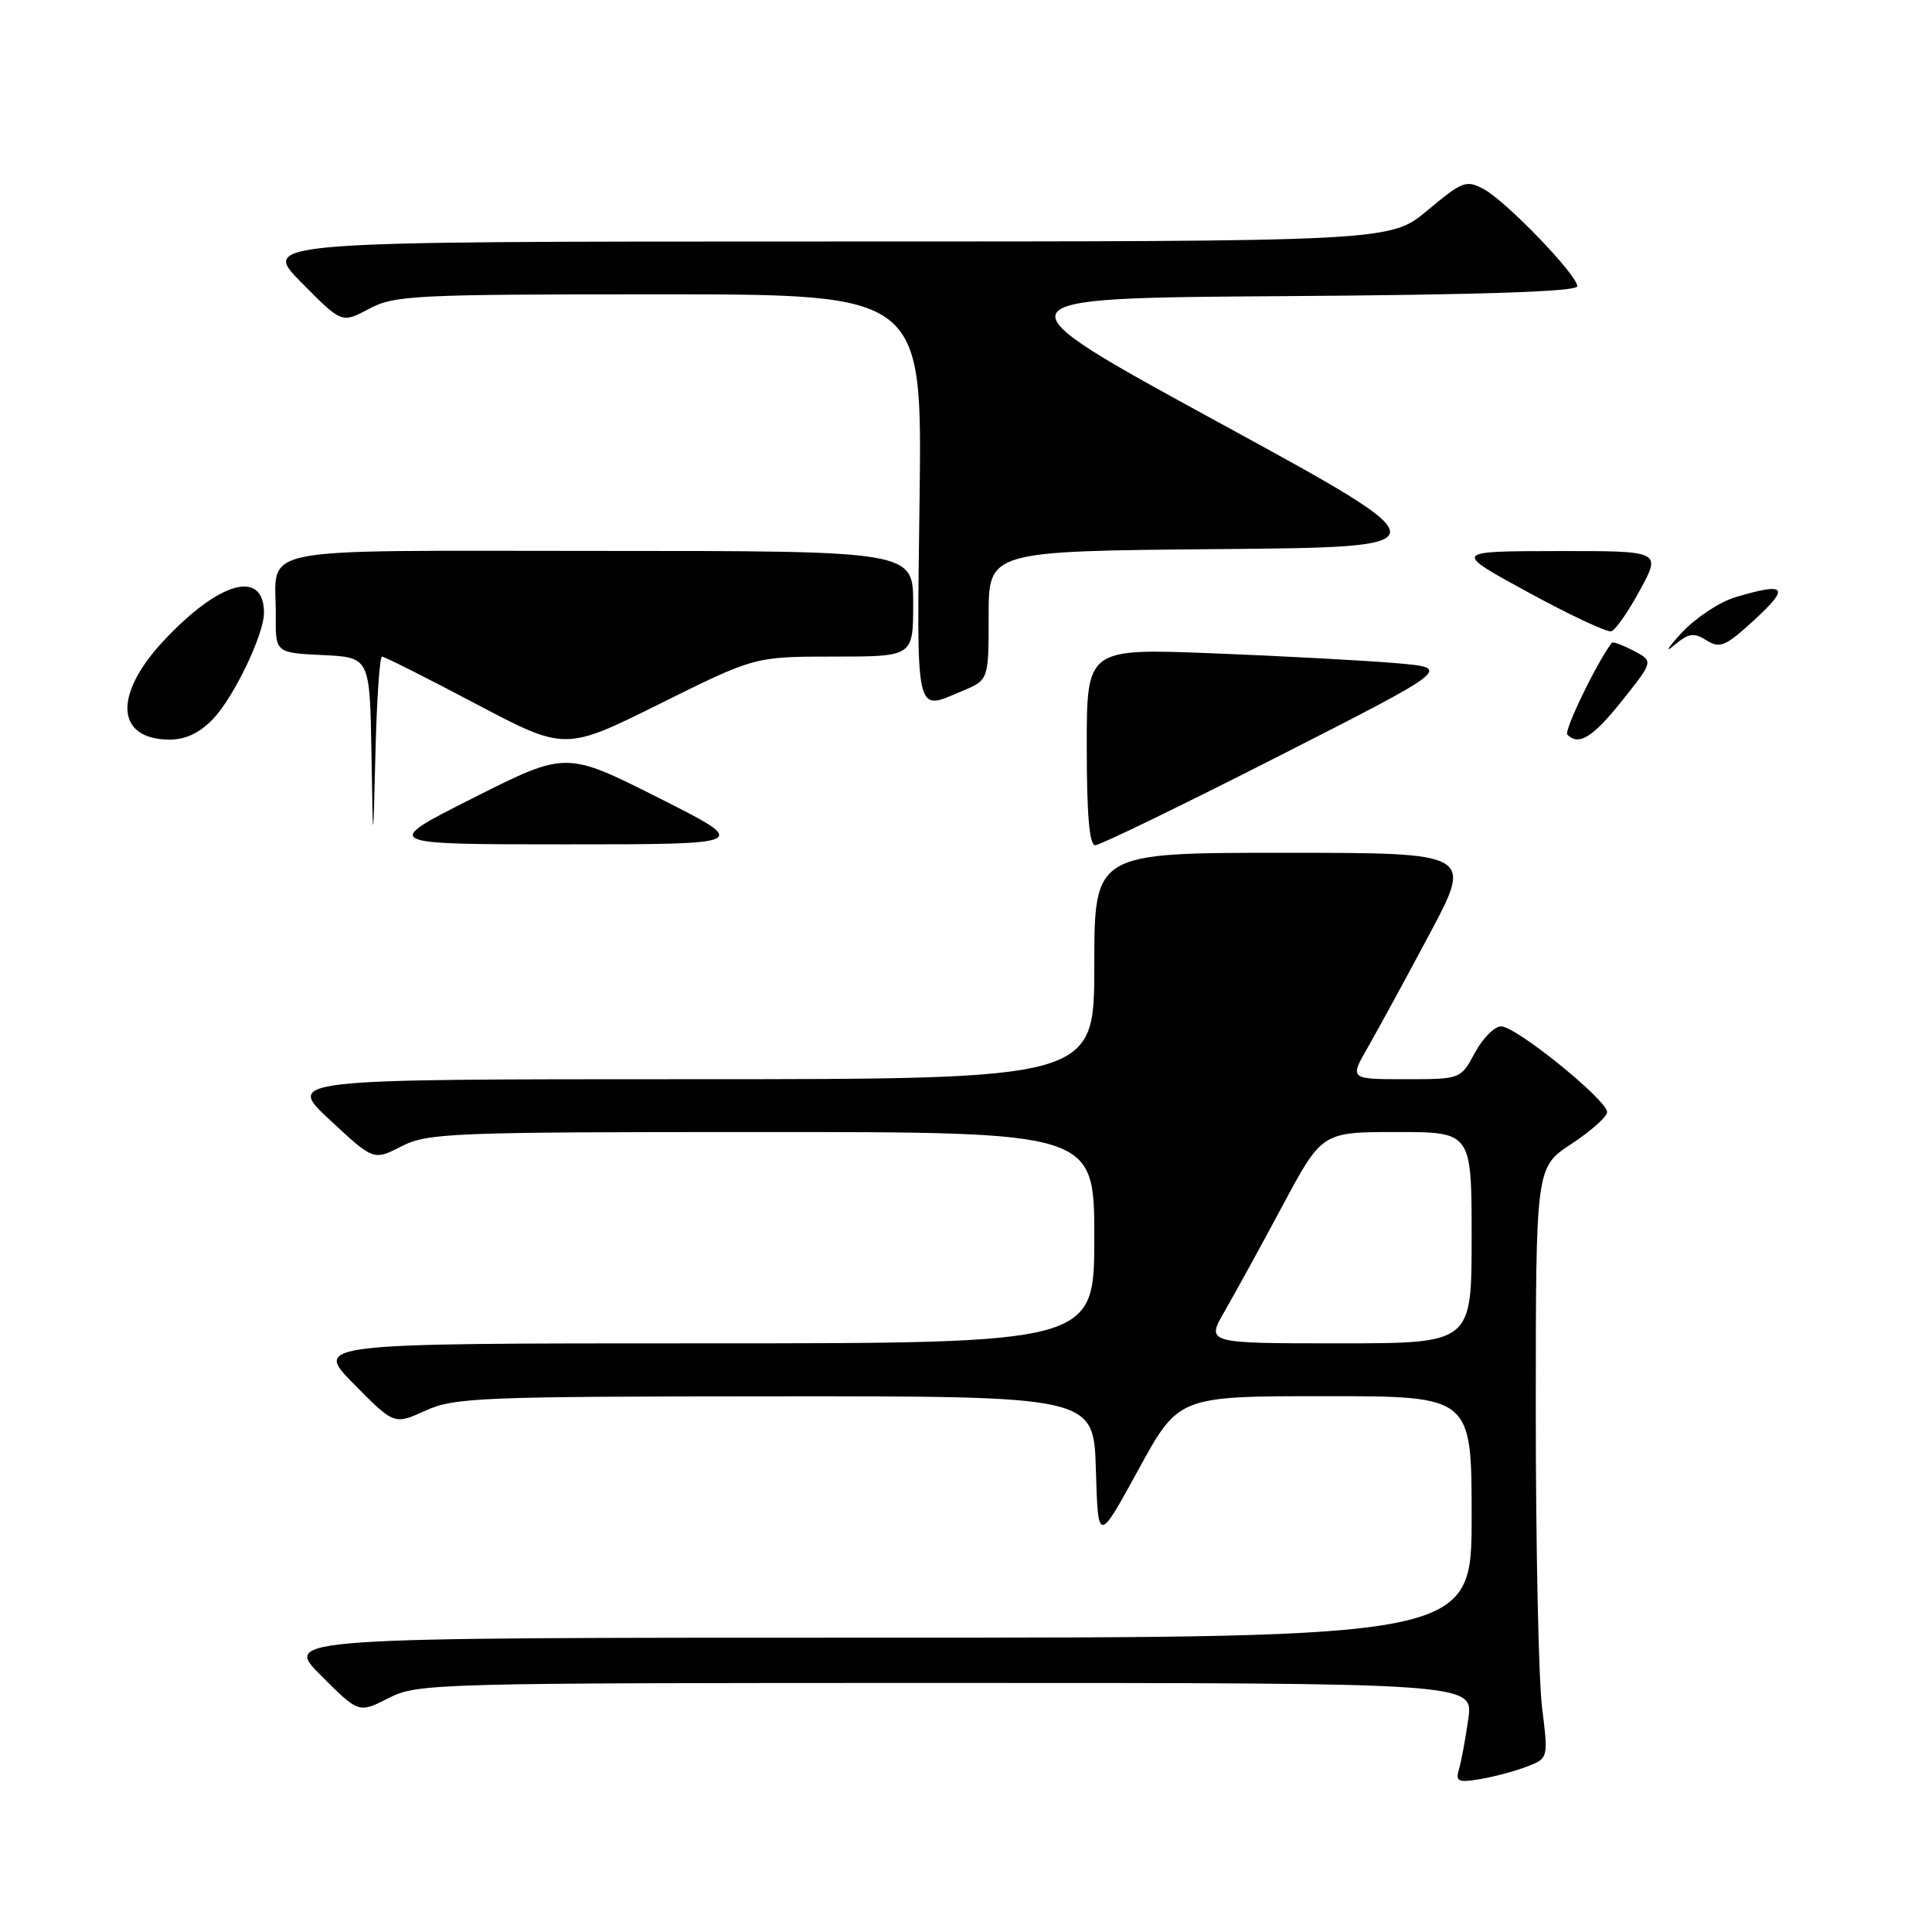 <?xml version="1.0" encoding="UTF-8" standalone="no"?>
<!DOCTYPE svg PUBLIC "-//W3C//DTD SVG 1.1//EN" "http://www.w3.org/Graphics/SVG/1.1/DTD/svg11.dtd" >
<svg xmlns="http://www.w3.org/2000/svg" xmlns:xlink="http://www.w3.org/1999/xlink" version="1.1" viewBox="0 0 256 256">
 <g >
 <path fill="currentColor"
d=" M 202.33 234.08 C 205.16 232.99 205.16 232.99 204.33 226.24 C 203.87 222.54 203.50 204.92 203.50 187.09 C 203.50 154.68 203.50 154.68 208.20 151.59 C 210.78 149.89 212.92 147.99 212.95 147.37 C 213.02 145.82 200.90 136.00 198.91 136.00 C 198.03 136.00 196.47 137.57 195.43 139.50 C 193.55 143.00 193.55 143.00 186.18 143.00 C 178.81 143.00 178.81 143.00 181.26 138.75 C 182.60 136.41 186.28 129.66 189.43 123.75 C 195.16 113.00 195.16 113.00 170.08 113.00 C 145.00 113.00 145.00 113.00 145.00 128.00 C 145.00 143.00 145.00 143.00 91.45 143.00 C 37.91 143.00 37.91 143.00 43.70 148.39 C 49.50 153.79 49.50 153.79 53.21 151.89 C 56.68 150.12 59.72 150.00 100.96 150.00 C 145.00 150.00 145.00 150.00 145.00 164.00 C 145.00 178.00 145.00 178.00 93.28 178.00 C 41.57 178.00 41.57 178.00 46.90 183.40 C 52.23 188.80 52.23 188.80 56.37 186.92 C 60.20 185.18 63.58 185.04 102.71 185.02 C 144.93 185.00 144.93 185.00 145.21 194.75 C 145.50 204.50 145.50 204.50 150.84 194.75 C 156.17 185.00 156.17 185.00 175.59 185.00 C 195.00 185.00 195.00 185.00 195.00 201.00 C 195.00 217.00 195.00 217.00 116.26 217.00 C 37.52 217.00 37.52 217.00 42.53 222.01 C 47.54 227.02 47.54 227.02 51.48 225.01 C 55.32 223.05 57.29 223.00 125.32 223.00 C 195.23 223.00 195.23 223.00 194.56 227.75 C 194.19 230.36 193.64 233.35 193.33 234.40 C 192.84 236.07 193.18 236.23 196.14 235.74 C 197.99 235.43 200.77 234.68 202.33 234.08 Z  M 50.62 87.00 C 50.93 87.00 56.52 89.81 63.03 93.25 C 74.87 99.50 74.87 99.50 87.44 93.25 C 100.02 87.00 100.02 87.00 110.51 87.00 C 121.00 87.00 121.00 87.00 121.00 80.00 C 121.00 73.00 121.00 73.00 79.47 73.00 C 32.50 73.00 36.61 72.19 36.54 81.50 C 36.50 86.50 36.50 86.50 42.75 86.80 C 49.00 87.10 49.00 87.10 49.22 99.80 C 49.43 112.50 49.43 112.50 49.75 99.75 C 49.92 92.74 50.31 87.00 50.62 87.00 Z  M 87.25 105.71 C 75.00 99.54 75.00 99.54 62.75 105.71 C 50.50 111.88 50.50 111.88 75.00 111.88 C 99.50 111.88 99.50 111.88 87.25 105.71 Z  M 169.33 100.25 C 192.41 88.50 192.41 88.50 184.96 87.87 C 180.86 87.52 169.96 86.93 160.75 86.57 C 144.00 85.91 144.00 85.91 144.00 98.95 C 144.00 107.94 144.35 112.00 145.12 112.00 C 145.74 112.00 156.63 106.71 169.33 100.25 Z  M 28.25 95.25 C 31.01 92.35 35.01 83.99 34.98 81.17 C 34.93 75.39 29.05 77.03 21.70 84.89 C 14.97 92.08 15.34 98.00 22.51 98.00 C 24.61 98.00 26.48 97.10 28.25 95.25 Z  M 214.97 92.80 C 219.10 87.61 219.10 87.61 216.46 86.23 C 215.01 85.47 213.71 84.99 213.57 85.17 C 211.56 87.83 207.19 96.86 207.68 97.35 C 209.20 98.87 211.07 97.70 214.97 92.80 Z  M 127.53 91.55 C 131.00 90.10 131.00 90.10 131.00 81.57 C 131.00 73.03 131.00 73.03 161.38 72.76 C 191.76 72.50 191.76 72.50 161.53 56.00 C 131.30 39.50 131.30 39.50 170.15 39.24 C 196.41 39.06 209.00 38.64 209.00 37.93 C 209.00 36.44 199.55 26.63 196.59 25.05 C 194.29 23.82 193.75 24.02 189.17 27.86 C 184.22 32.00 184.22 32.00 109.40 32.00 C 34.57 32.00 34.57 32.00 39.93 37.43 C 45.28 42.85 45.28 42.85 48.88 40.93 C 52.23 39.13 54.83 39.00 87.33 39.00 C 122.19 39.00 122.19 39.00 121.85 66.00 C 121.47 95.55 121.17 94.21 127.53 91.55 Z  M 226.13 84.85 C 227.92 85.97 228.65 85.65 232.55 82.06 C 237.22 77.76 236.65 77.13 229.93 79.14 C 227.83 79.77 224.63 81.90 222.81 83.87 C 220.99 85.84 220.54 86.59 221.81 85.52 C 223.75 83.89 224.43 83.78 226.13 84.85 Z  M 217.31 78.18 C 220.13 73.00 220.13 73.00 206.31 73.02 C 192.50 73.04 192.50 73.04 202.50 78.49 C 208.00 81.49 212.95 83.81 213.50 83.65 C 214.05 83.50 215.77 81.04 217.31 78.18 Z  M 162.27 173.75 C 163.62 171.41 167.08 165.11 169.95 159.75 C 175.17 150.00 175.17 150.00 185.09 150.00 C 195.00 150.00 195.00 150.00 195.00 164.00 C 195.00 178.00 195.00 178.00 177.40 178.00 C 159.81 178.00 159.81 178.00 162.27 173.75 Z "/>
</g>
</svg>